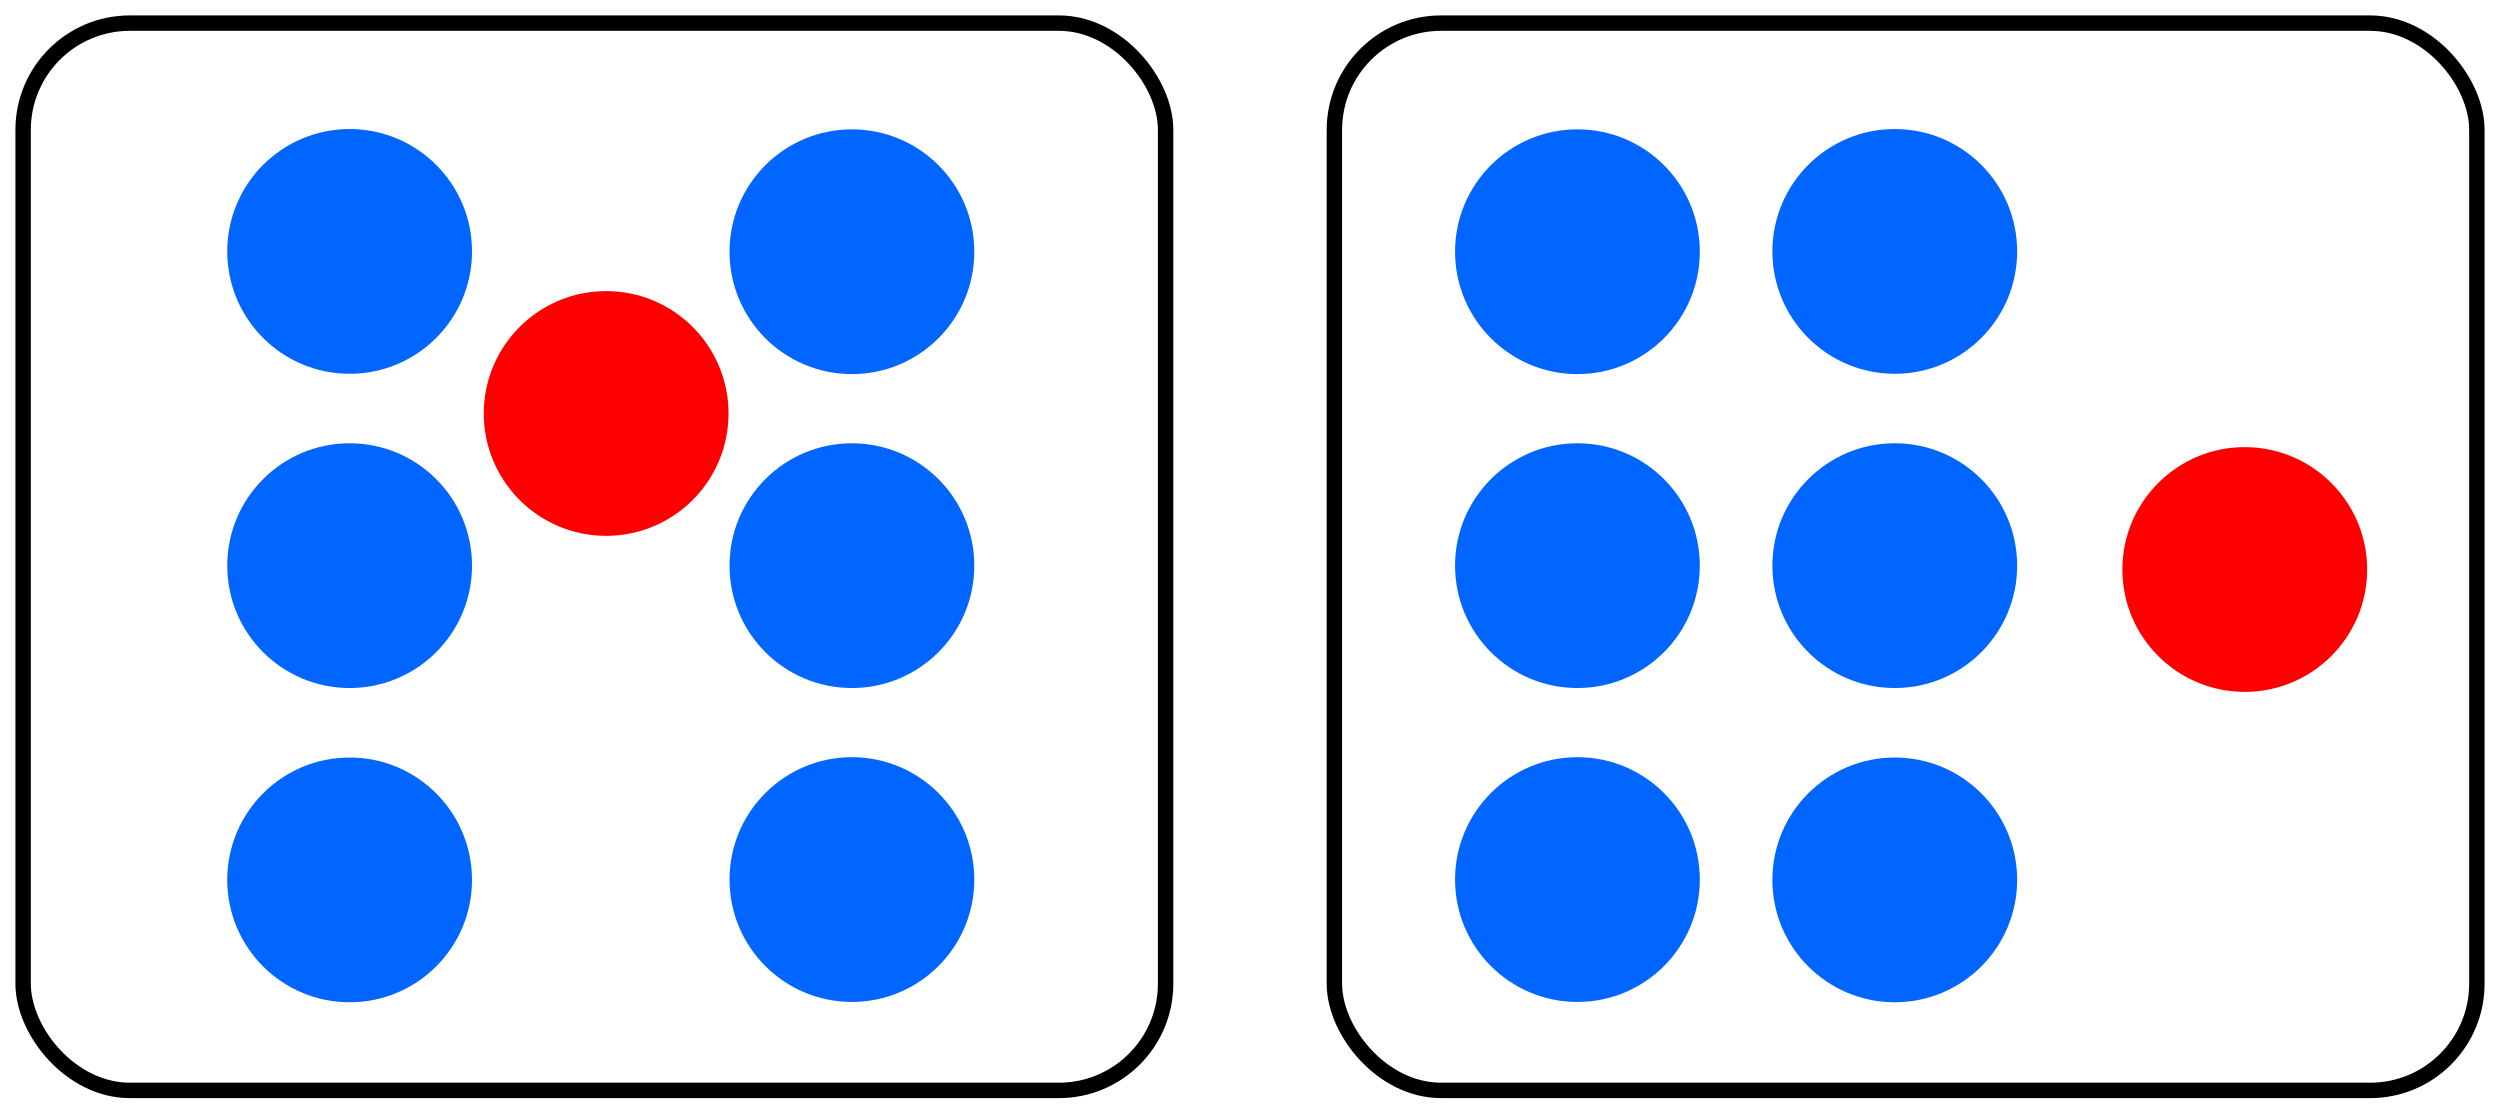 <?xml version="1.0" encoding="UTF-8" standalone="no"?>
<!-- Created with Inkscape (http://www.inkscape.org/) -->

<svg
   width="162.162mm"
   height="72.229mm"
   viewBox="0 0 162.162 72.229"
   version="1.1"
   id="svg5"
   inkscape:version="1.1 (c4e8f9e, 2021-05-24)"
   sodipodi:docname="ESMDots6Plus1.svg"
   xmlns:inkscape="http://www.inkscape.org/namespaces/inkscape"
   xmlns:sodipodi="http://sodipodi.sourceforge.net/DTD/sodipodi-0.dtd"
   xmlns="http://www.w3.org/2000/svg"
   xmlns:svg="http://www.w3.org/2000/svg">
  <sodipodi:namedview
     id="namedview7"
     pagecolor="#ffffff"
     bordercolor="#666666"
     borderopacity="1.0"
     inkscape:pageshadow="2"
     inkscape:pageopacity="1"
     inkscape:pagecheckerboard="0"
     inkscape:document-units="mm"
     showgrid="true"
     inkscape:zoom="0.67081229"
     inkscape:cx="327.21523"
     inkscape:cy="321.25231"
     inkscape:window-width="1312"
     inkscape:window-height="997"
     inkscape:window-x="0"
     inkscape:window-y="25"
     inkscape:window-maximized="0"
     inkscape:current-layer="layer1"
     fit-margin-left="1"
     fit-margin-top="1"
     fit-margin-right="1"
     fit-margin-bottom="1"
     inkscape:snap-global="false">
    <inkscape:grid
       type="xygrid"
       id="grid824"
       originx="-8.542"
       originy="-58.736" />
  </sodipodi:namedview>
  <defs
     id="defs2" />
  <g
     inkscape:label="Layer 1"
     inkscape:groupmode="layer"
     id="layer1"
     transform="translate(-8.542,-58.736)">
    <rect
       style="fill:none;stroke:#000000;stroke-width:1;stroke-linecap:round;stroke-linejoin:round;stroke-miterlimit:4;stroke-dasharray:none;stroke-opacity:1"
       id="rect1151"
       width="74.107"
       height="69.229"
       x="10.042"
       y="60.236"
       ry="6.923" />
    <circle
       style="fill:#0066ff;fill-rule:evenodd;stroke-width:0.265"
       id="path848-9"
       cx="31.221"
       cy="115.81"
       r="7.938" />
    <circle
       style="fill:#0066ff;fill-rule:evenodd;stroke-width:0.265"
       id="path848-7"
       cx="31.221"
       cy="95.427"
       r="7.938" />
    <circle
       style="fill:#0066ff;fill-rule:evenodd;stroke-width:0.265"
       id="path848-9-6"
       cx="31.221"
       cy="-75.044"
       r="7.938"
       transform="scale(1,-1)" />
    <g
       id="g945"
       transform="translate(-1.058,-0.078)">
      <circle
         style="fill:#0066ff;fill-rule:evenodd;stroke-width:0.265"
         id="path848"
         cx="64.859"
         cy="75.142"
         r="7.938" />
      <circle
         style="fill:#0066ff;fill-rule:evenodd;stroke-width:0.265"
         id="path848-4"
         cx="64.859"
         cy="-115.867"
         r="7.938"
         transform="scale(1,-1)" />
      <circle
         style="fill:#0066ff;fill-rule:evenodd;stroke-width:0.265"
         id="path848-7-1"
         cx="64.859"
         cy="95.505"
         r="7.938" />
    </g>
    <rect
       style="fill:none;stroke:#000000;stroke-width:1;stroke-linecap:round;stroke-linejoin:round;stroke-miterlimit:4;stroke-dasharray:none;stroke-opacity:1"
       id="rect1151-6"
       width="74.107"
       height="69.229"
       x="95.097"
       y="60.236"
       ry="6.923" />
    <g
       id="g1051"
       transform="matrix(-1,0,0,1,247.722,0)">
      <g
         id="g940-5"
         transform="translate(86.113,-0.078)">
        <circle
           style="fill:#0066ff;fill-rule:evenodd;stroke-width:0.265"
           id="path848-9-3"
           cx="30.163"
           cy="115.888"
           r="7.938" />
        <circle
           style="fill:#0066ff;fill-rule:evenodd;stroke-width:0.265"
           id="path848-7-8"
           cx="30.163"
           cy="95.505"
           r="7.938" />
        <circle
           style="fill:#0066ff;fill-rule:evenodd;stroke-width:0.265"
           id="path848-9-6-5"
           cx="30.163"
           cy="-75.122"
           r="7.938"
           transform="scale(1,-1)" />
      </g>
    </g>
    <g
       id="g1057"
       transform="matrix(-1,0,0,1,259.718,0)">
      <g
         id="g945-1"
         transform="translate(83.997,-0.078)">
        <circle
           style="fill:#0066ff;fill-rule:evenodd;stroke-width:0.265"
           id="path848-2"
           cx="64.859"
           cy="75.142"
           r="7.938" />
        <circle
           style="fill:#0066ff;fill-rule:evenodd;stroke-width:0.265"
           id="path848-4-4"
           cx="64.859"
           cy="-115.867"
           r="7.938"
           transform="scale(1,-1)" />
        <circle
           style="fill:#0066ff;fill-rule:evenodd;stroke-width:0.265"
           id="path848-7-1-6"
           cx="64.859"
           cy="95.505"
           r="7.938" />
      </g>
    </g>
    <circle
       style="fill:#ff0000;fill-rule:evenodd;stroke-width:0.265"
       id="path848-9-6-3"
       cx="47.86"
       cy="-85.556"
       r="7.938"
       transform="scale(1,-1)" />
    <circle
       style="fill:#ff0000;fill-rule:evenodd;stroke-width:0.265"
       id="path848-9-6-3-3"
       cx="-154.148"
       cy="-95.677"
       r="7.938"
       transform="scale(-1)" />
  </g>
</svg>
